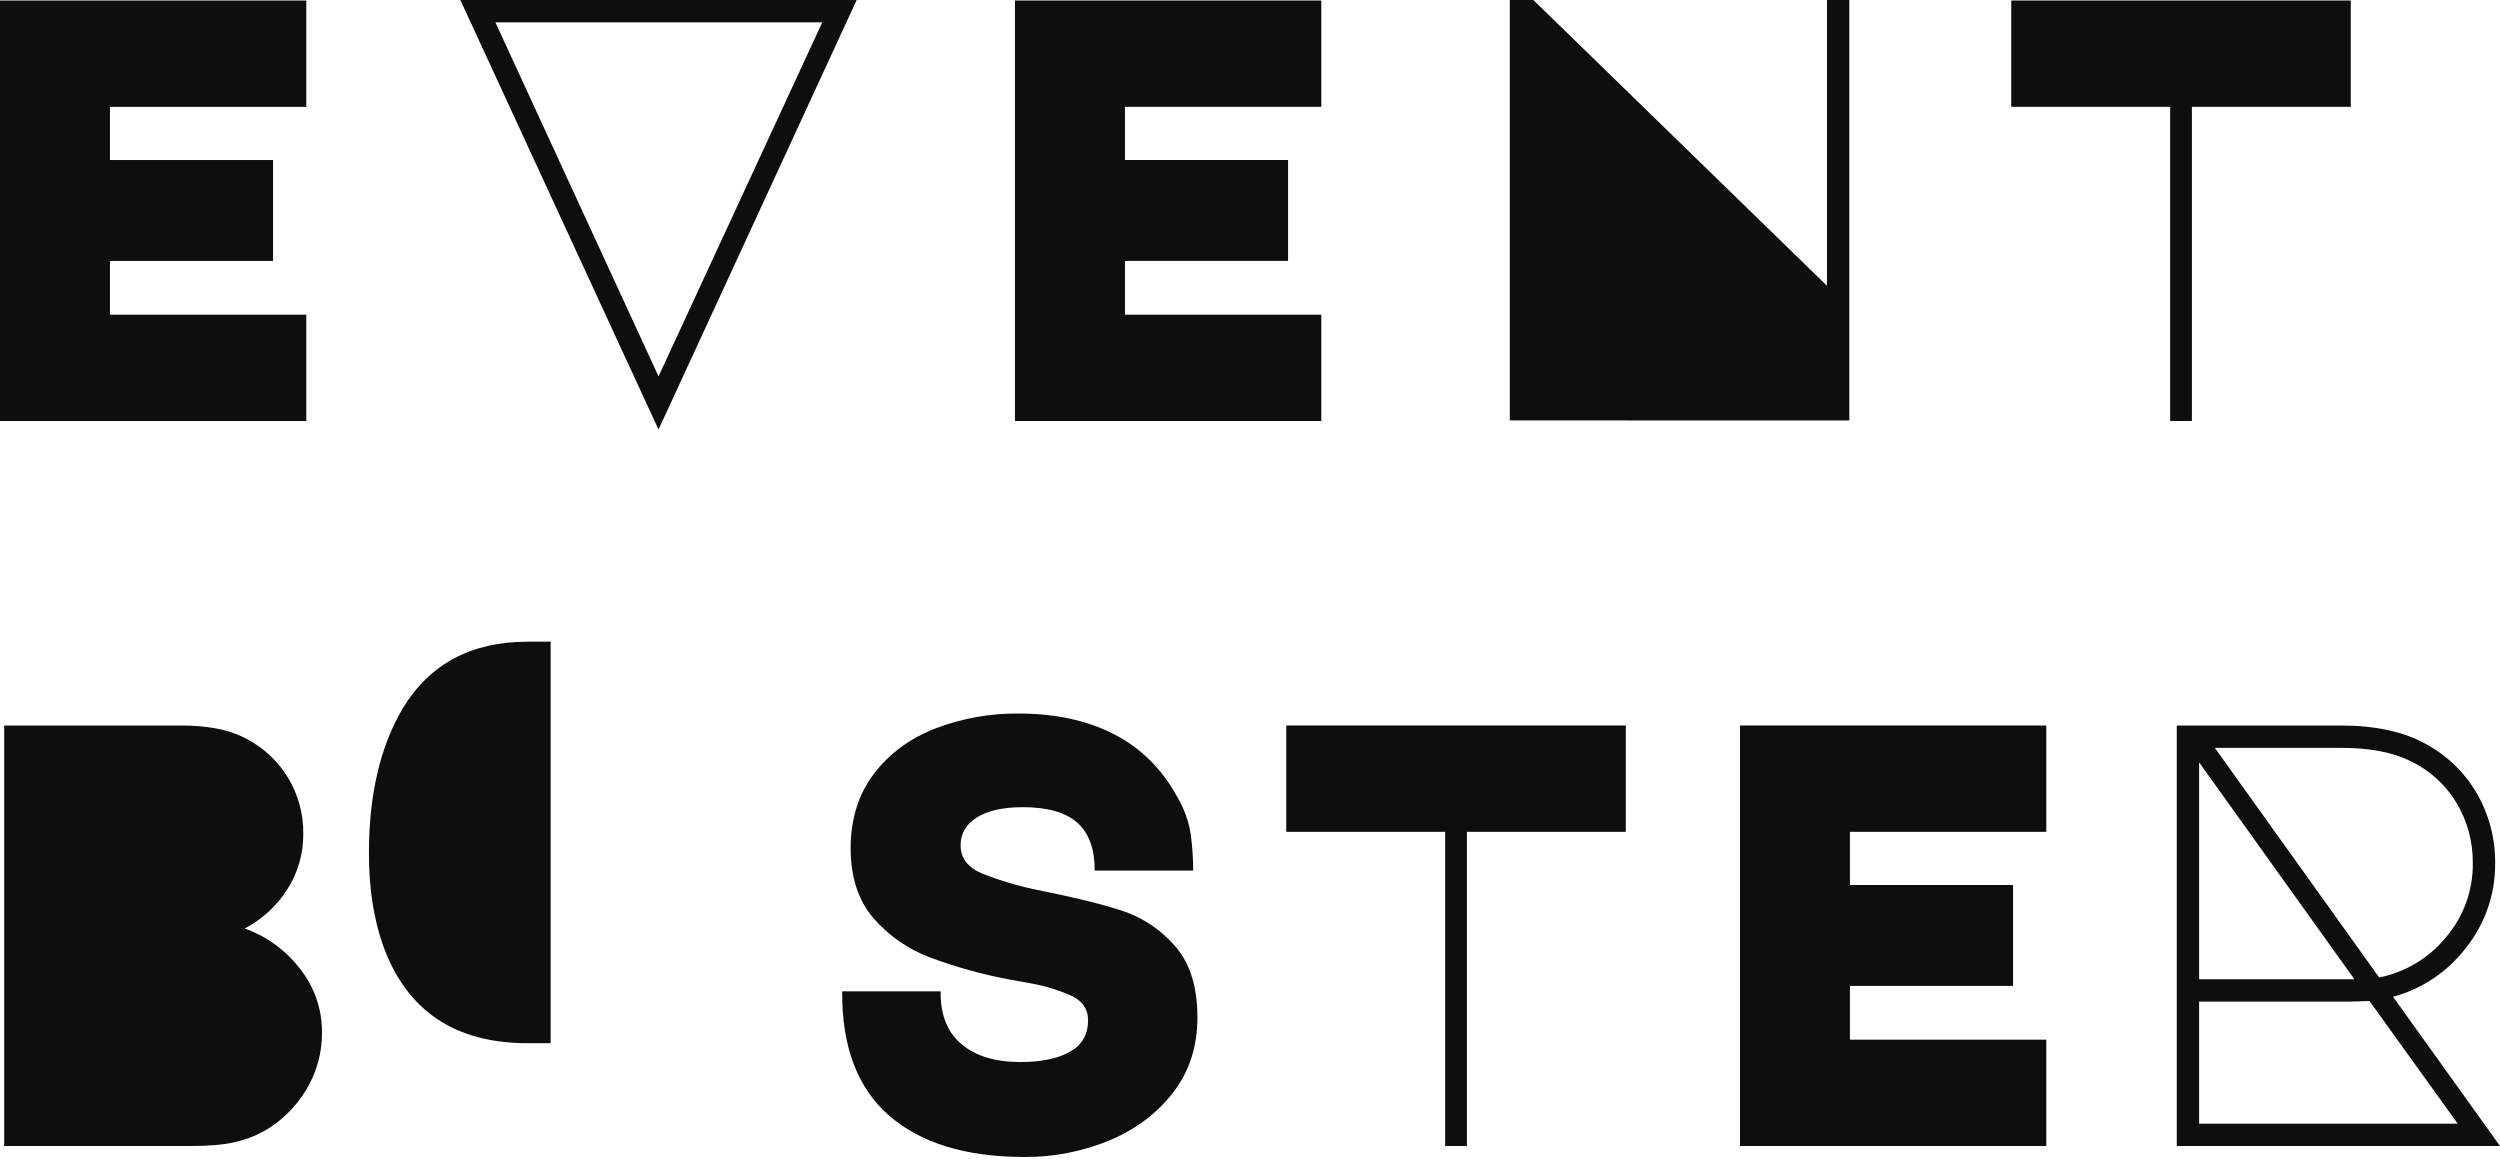 <svg width="100" height="47" viewBox="0 0 100 47" fill="none" xmlns="http://www.w3.org/2000/svg">
<path d="M15.324 37.822C16.262 40.426 18.189 41.728 21.105 41.728H22.026V25.668H21.105C18.85 25.668 17.185 26.557 16.111 28.335C15.209 29.853 14.758 31.784 14.757 34.129C14.757 35.522 14.946 36.753 15.324 37.822Z" fill="#0E0E0E"/>
<path d="M0 0.021H12.252V4.274H4.398V6.401H10.923V10.437H4.398V12.588H12.252V16.841H0V0.021Z" fill="#0E0E0E"/>
<path d="M18.414 0H34.267L26.341 17.183L18.414 0ZM26.341 15.056L32.89 0.894H19.816L26.341 15.056Z" fill="#0E0E0E"/>
<path d="M40.599 0.02H52.852V4.273H44.998V6.4H51.523V10.436H44.998V12.587H52.852V16.84H40.599V0.02Z" fill="#0E0E0E"/>
<path d="M60.392 16.816V0H61.334L73.079 11.431V0H73.973V16.82L60.392 16.816Z" fill="#0E0E0E"/>
<path d="M86.806 16.84V4.273H80.45V0.02H94.031V4.273H87.676V16.84H86.806Z" fill="#0E0E0E"/>
<path d="M7.225 29.02C8.288 29.02 9.134 29.181 9.762 29.503C10.484 29.856 11.091 30.407 11.51 31.092C11.93 31.776 12.145 32.567 12.131 33.37C12.135 34.144 11.917 34.903 11.502 35.557C11.081 36.228 10.489 36.774 9.787 37.14C10.659 37.448 11.423 38.002 11.986 38.735C12.57 39.46 12.886 40.365 12.88 41.297C12.886 42.111 12.664 42.91 12.24 43.605C11.824 44.294 11.237 44.865 10.536 45.26C10.164 45.46 9.765 45.606 9.352 45.695C8.917 45.792 8.337 45.84 7.612 45.84H0.168V29.02H7.225Z" fill="#0E0E0E"/>
<path d="M35.56 44.62C34.296 43.516 33.671 41.861 33.687 39.654H37.627C37.611 40.572 37.884 41.273 38.448 41.756C39.012 42.239 39.802 42.481 40.817 42.481C41.654 42.481 42.315 42.344 42.798 42.07C43.282 41.796 43.523 41.377 43.523 40.813C43.523 40.346 43.278 40.008 42.786 39.798C42.317 39.596 41.827 39.446 41.324 39.351C40.841 39.263 40.543 39.209 40.43 39.19C39.335 38.988 38.26 38.691 37.216 38.304C36.339 37.978 35.558 37.438 34.944 36.733C34.332 36.024 34.026 35.09 34.026 33.93C34.026 32.77 34.332 31.783 34.944 30.97C35.556 30.156 36.374 29.548 37.397 29.145C38.465 28.734 39.6 28.529 40.744 28.541C42.21 28.541 43.479 28.815 44.55 29.363C45.622 29.91 46.464 30.74 47.076 31.852C47.36 32.322 47.549 32.843 47.632 33.386C47.695 33.863 47.727 34.343 47.728 34.824H43.789C43.789 33.954 43.556 33.314 43.088 32.903C42.621 32.492 41.896 32.287 40.913 32.287C40.124 32.287 39.512 32.424 39.077 32.697C38.642 32.971 38.424 33.342 38.424 33.809C38.424 34.325 38.714 34.703 39.294 34.945C40.007 35.227 40.742 35.445 41.493 35.597C42.943 35.888 44.075 36.165 44.889 36.431C45.709 36.702 46.44 37.19 47.003 37.845C47.599 38.522 47.897 39.472 47.897 40.697C47.897 41.857 47.575 42.855 46.931 43.693C46.286 44.531 45.437 45.172 44.381 45.615C43.297 46.063 42.135 46.289 40.962 46.279C38.626 46.276 36.825 45.723 35.56 44.62Z" fill="#0E0E0E"/>
<path d="M57.806 45.84V33.273H51.45V29.02H65.032V33.273H58.676V45.84H57.806Z" fill="#0E0E0E"/>
<path d="M69.599 29.02H81.852V33.273H73.997V35.4H80.522V39.436H73.997V41.587H81.852V45.84H69.599V29.02Z" fill="#0E0E0E"/>
<path d="M100 45.84H87.071V29.02H93.62C95.022 29.02 96.165 29.27 97.052 29.769C97.898 30.23 98.601 30.916 99.082 31.751C99.567 32.596 99.817 33.556 99.806 34.53C99.818 35.754 99.408 36.944 98.647 37.901C97.916 38.863 96.888 39.556 95.722 39.871L100 45.84ZM87.965 30.494V39.17H94.176L87.965 30.494ZM87.965 44.946H98.308L94.78 40.04L94.031 40.064H87.965V44.946ZM88.593 29.914L95.166 39.098C96.222 38.887 97.171 38.314 97.849 37.478C98.547 36.656 98.924 35.609 98.912 34.53C98.922 33.68 98.696 32.843 98.26 32.114C97.825 31.389 97.186 30.809 96.423 30.446C95.714 30.091 94.788 29.914 93.644 29.914H88.593Z" fill="#0E0E0E"/>
</svg>
